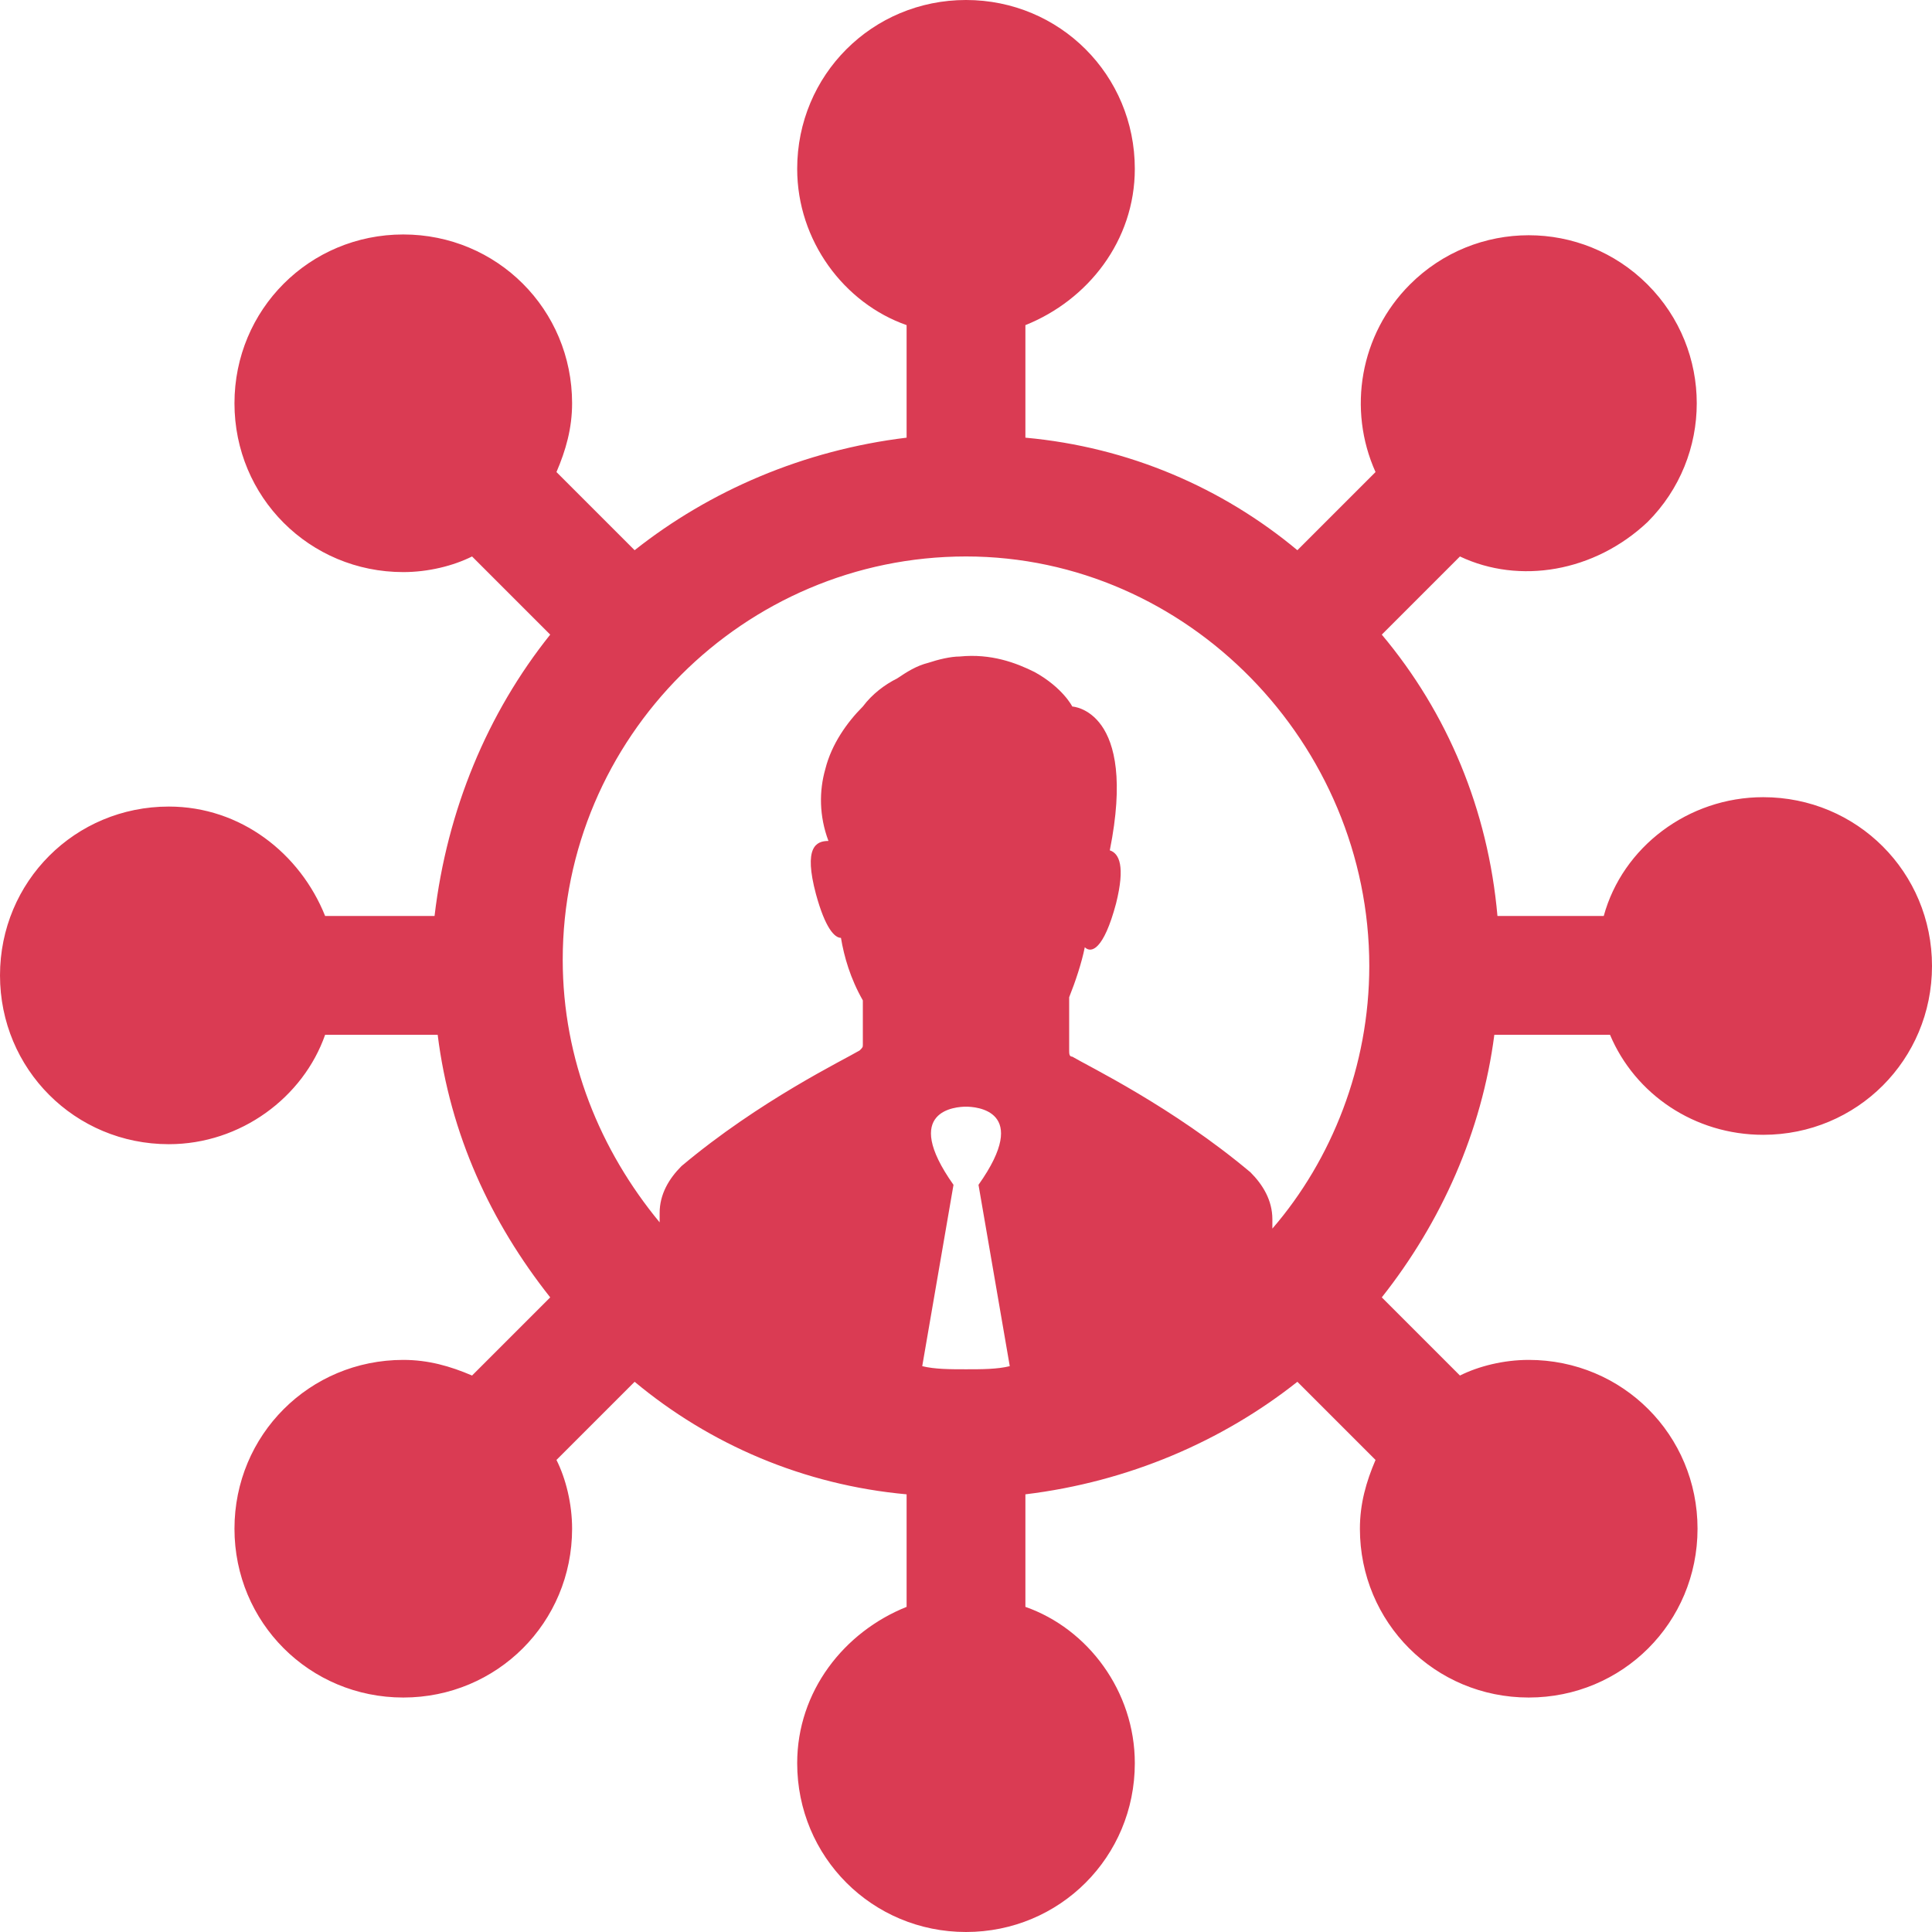 <?xml version="1.0" encoding="utf-8"?>
<svg version="1.1" id="Layer_1" xmlns="http://www.w3.org/2000/svg" xmlns:xlink="http://www.w3.org/1999/xlink" x="0px" y="0px"
	 viewBox="-235.9 353.1 61.8 61.8" style="enable-background:new -235.9 353.1 61.8 61.8;" xml:space="preserve">
<style type="text/css">
	.st0{fill:#DA3B53;}
</style>
<g>
	<path class="st0" d="M-183.2,369.8c2.1-2.1,2.1-5.5,0-7.6c-2.1-2.1-5.5-2.1-7.6,0c-1.6,1.6-2,4-1.1,6l-2.5,2.5
		c-2.4-2-5.4-3.3-8.7-3.6v-3.6c2-0.8,3.5-2.7,3.5-5c0-3-2.4-5.4-5.4-5.4s-5.4,2.4-5.4,5.4c0,2.3,1.5,4.3,3.5,5v3.6
		c-3.3,0.4-6.3,1.7-8.7,3.6l-2.5-2.5c0.3-0.7,0.5-1.4,0.5-2.2c0-3-2.4-5.4-5.4-5.4s-5.4,2.4-5.4,5.4s2.4,5.4,5.4,5.4
		c0.8,0,1.6-0.2,2.2-0.5l2.5,2.5c-2,2.5-3.3,5.6-3.7,9h-3.5c-0.8-2-2.7-3.5-5-3.5c-3,0-5.4,2.4-5.4,5.4s2.4,5.4,5.4,5.4
		c2.3,0,4.3-1.5,5-3.5h3.6c0.4,3.2,1.7,6,3.6,8.4l-2.5,2.5c-0.7-0.3-1.4-0.5-2.2-0.5c-3,0-5.4,2.4-5.4,5.4s2.4,5.4,5.4,5.4
		s5.4-2.4,5.4-5.4c0-0.8-0.2-1.6-0.5-2.2l2.5-2.5c2.4,2,5.4,3.3,8.7,3.6v3.6c-2,0.8-3.5,2.7-3.5,5c0,3,2.4,5.4,5.4,5.4
		s5.4-2.4,5.4-5.4c0-2.3-1.5-4.3-3.5-5v-3.6c3.3-0.4,6.3-1.7,8.7-3.6l2.5,2.5c-0.3,0.7-0.5,1.4-0.5,2.2c0,3,2.4,5.4,5.4,5.4
		s5.4-2.4,5.4-5.4s-2.4-5.4-5.4-5.4c-0.8,0-1.6,0.2-2.2,0.5l-2.5-2.5c1.9-2.4,3.2-5.3,3.6-8.4h3.7c0.8,1.9,2.7,3.2,4.9,3.2
		c3,0,5.4-2.4,5.4-5.4s-2.4-5.4-5.4-5.4c-2.4,0-4.5,1.6-5.1,3.8h-3.4c-0.3-3.4-1.6-6.5-3.7-9l2.5-2.5
		C-187.3,371.8-184.9,371.4-183.2,369.8z M-205,396.9c-0.5,0-1,0-1.4-0.1l1-5.8c-1.7-2.4,0.1-2.5,0.4-2.5s2.1,0.1,0.4,2.5l1,5.8
		C-204,396.9-204.5,396.9-205,396.9z M-195.2,392.4v-0.3c0-0.6-0.3-1.1-0.7-1.5c-2.5-2.1-5.2-3.4-5.7-3.7c-0.1,0-0.1-0.1-0.1-0.2
		c0-0.3,0-1.2,0-1.7c0.2-0.5,0.4-1.1,0.5-1.6c0.2,0.2,0.6,0.1,1-1.4c0.3-1.2,0.1-1.6-0.2-1.7c0.9-4.5-1.2-4.6-1.2-4.6
		s-0.3-0.6-1.2-1.1c-0.6-0.3-1.4-0.6-2.4-0.5c-0.3,0-0.7,0.1-1,0.2l0,0c-0.4,0.1-0.7,0.3-1,0.5c-0.4,0.2-0.8,0.5-1.1,0.9
		c-0.5,0.5-1,1.2-1.2,2c-0.2,0.7-0.2,1.5,0.1,2.3c-0.4,0-0.8,0.2-0.4,1.7c0.3,1.1,0.6,1.4,0.8,1.4c0.1,0.6,0.3,1.3,0.7,2v1v0.4
		c0,0.1,0,0.1-0.1,0.2c-0.5,0.3-3.2,1.6-5.7,3.7c-0.4,0.4-0.7,0.9-0.7,1.5v0.3c-1.9-2.3-3.1-5.2-3.1-8.4c0-7.1,5.8-12.9,12.9-12.9
		c7.1,0,12.9,6,12.9,13.1C-192.1,387.2-193.3,390.2-195.2,392.4z"/>
</g>
</svg>
